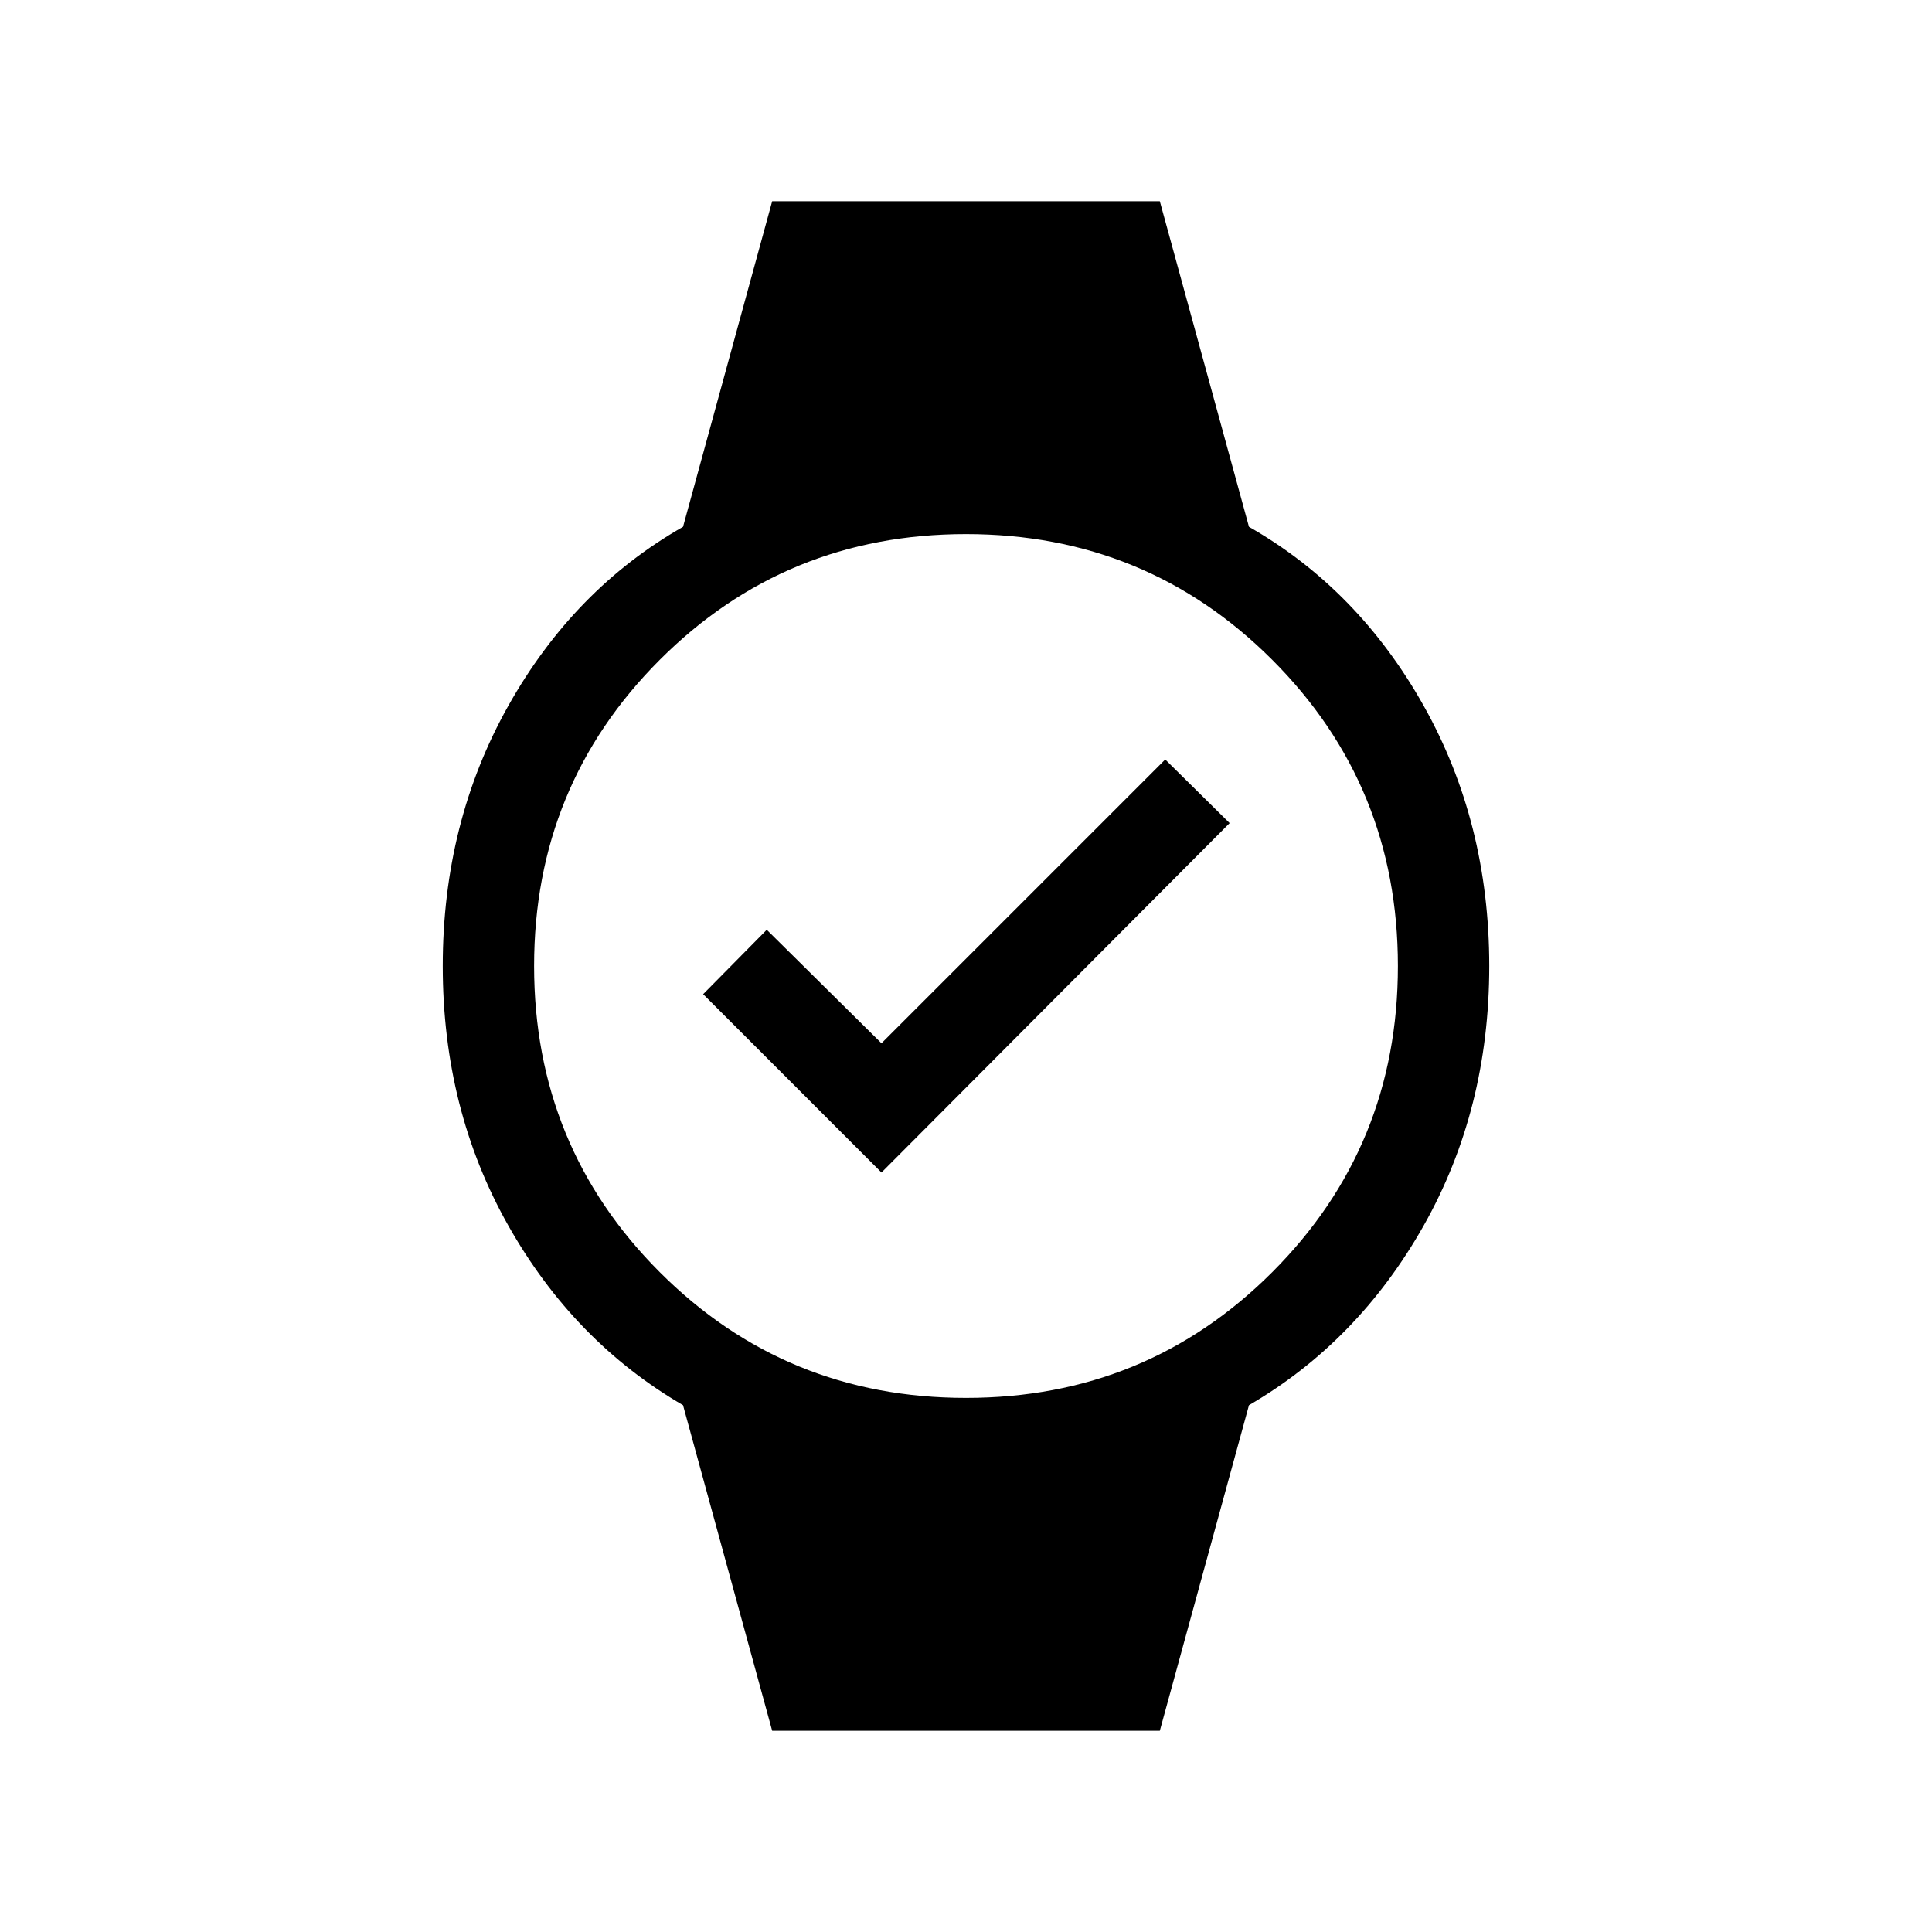 <svg xmlns="http://www.w3.org/2000/svg" height="48" viewBox="0 -960 960 960" width="48"><path d="M438-377.39 349.39-466 381-498l57 56.39 141-141L611-551 438-377.39ZM383.69-100l-44.3-161.77q-54.23-31.54-86.81-89.23Q220-408.69 220-480t32.58-129.31q32.58-58 86.81-88.92L383.69-860h192.62l44.3 161.77q54.23 30.92 86.81 88.92Q740-551.31 740-480t-32.58 129q-32.58 57.69-86.81 89.23L576.31-100H383.69ZM480-265.39q89.69 0 152.15-62.46 62.46-62.46 62.46-152.15t-62.46-152.15Q569.69-694.61 480-694.61t-152.15 62.46Q265.39-569.69 265.39-480t62.46 152.15q62.46 62.46 152.15 62.46Z"/></svg>